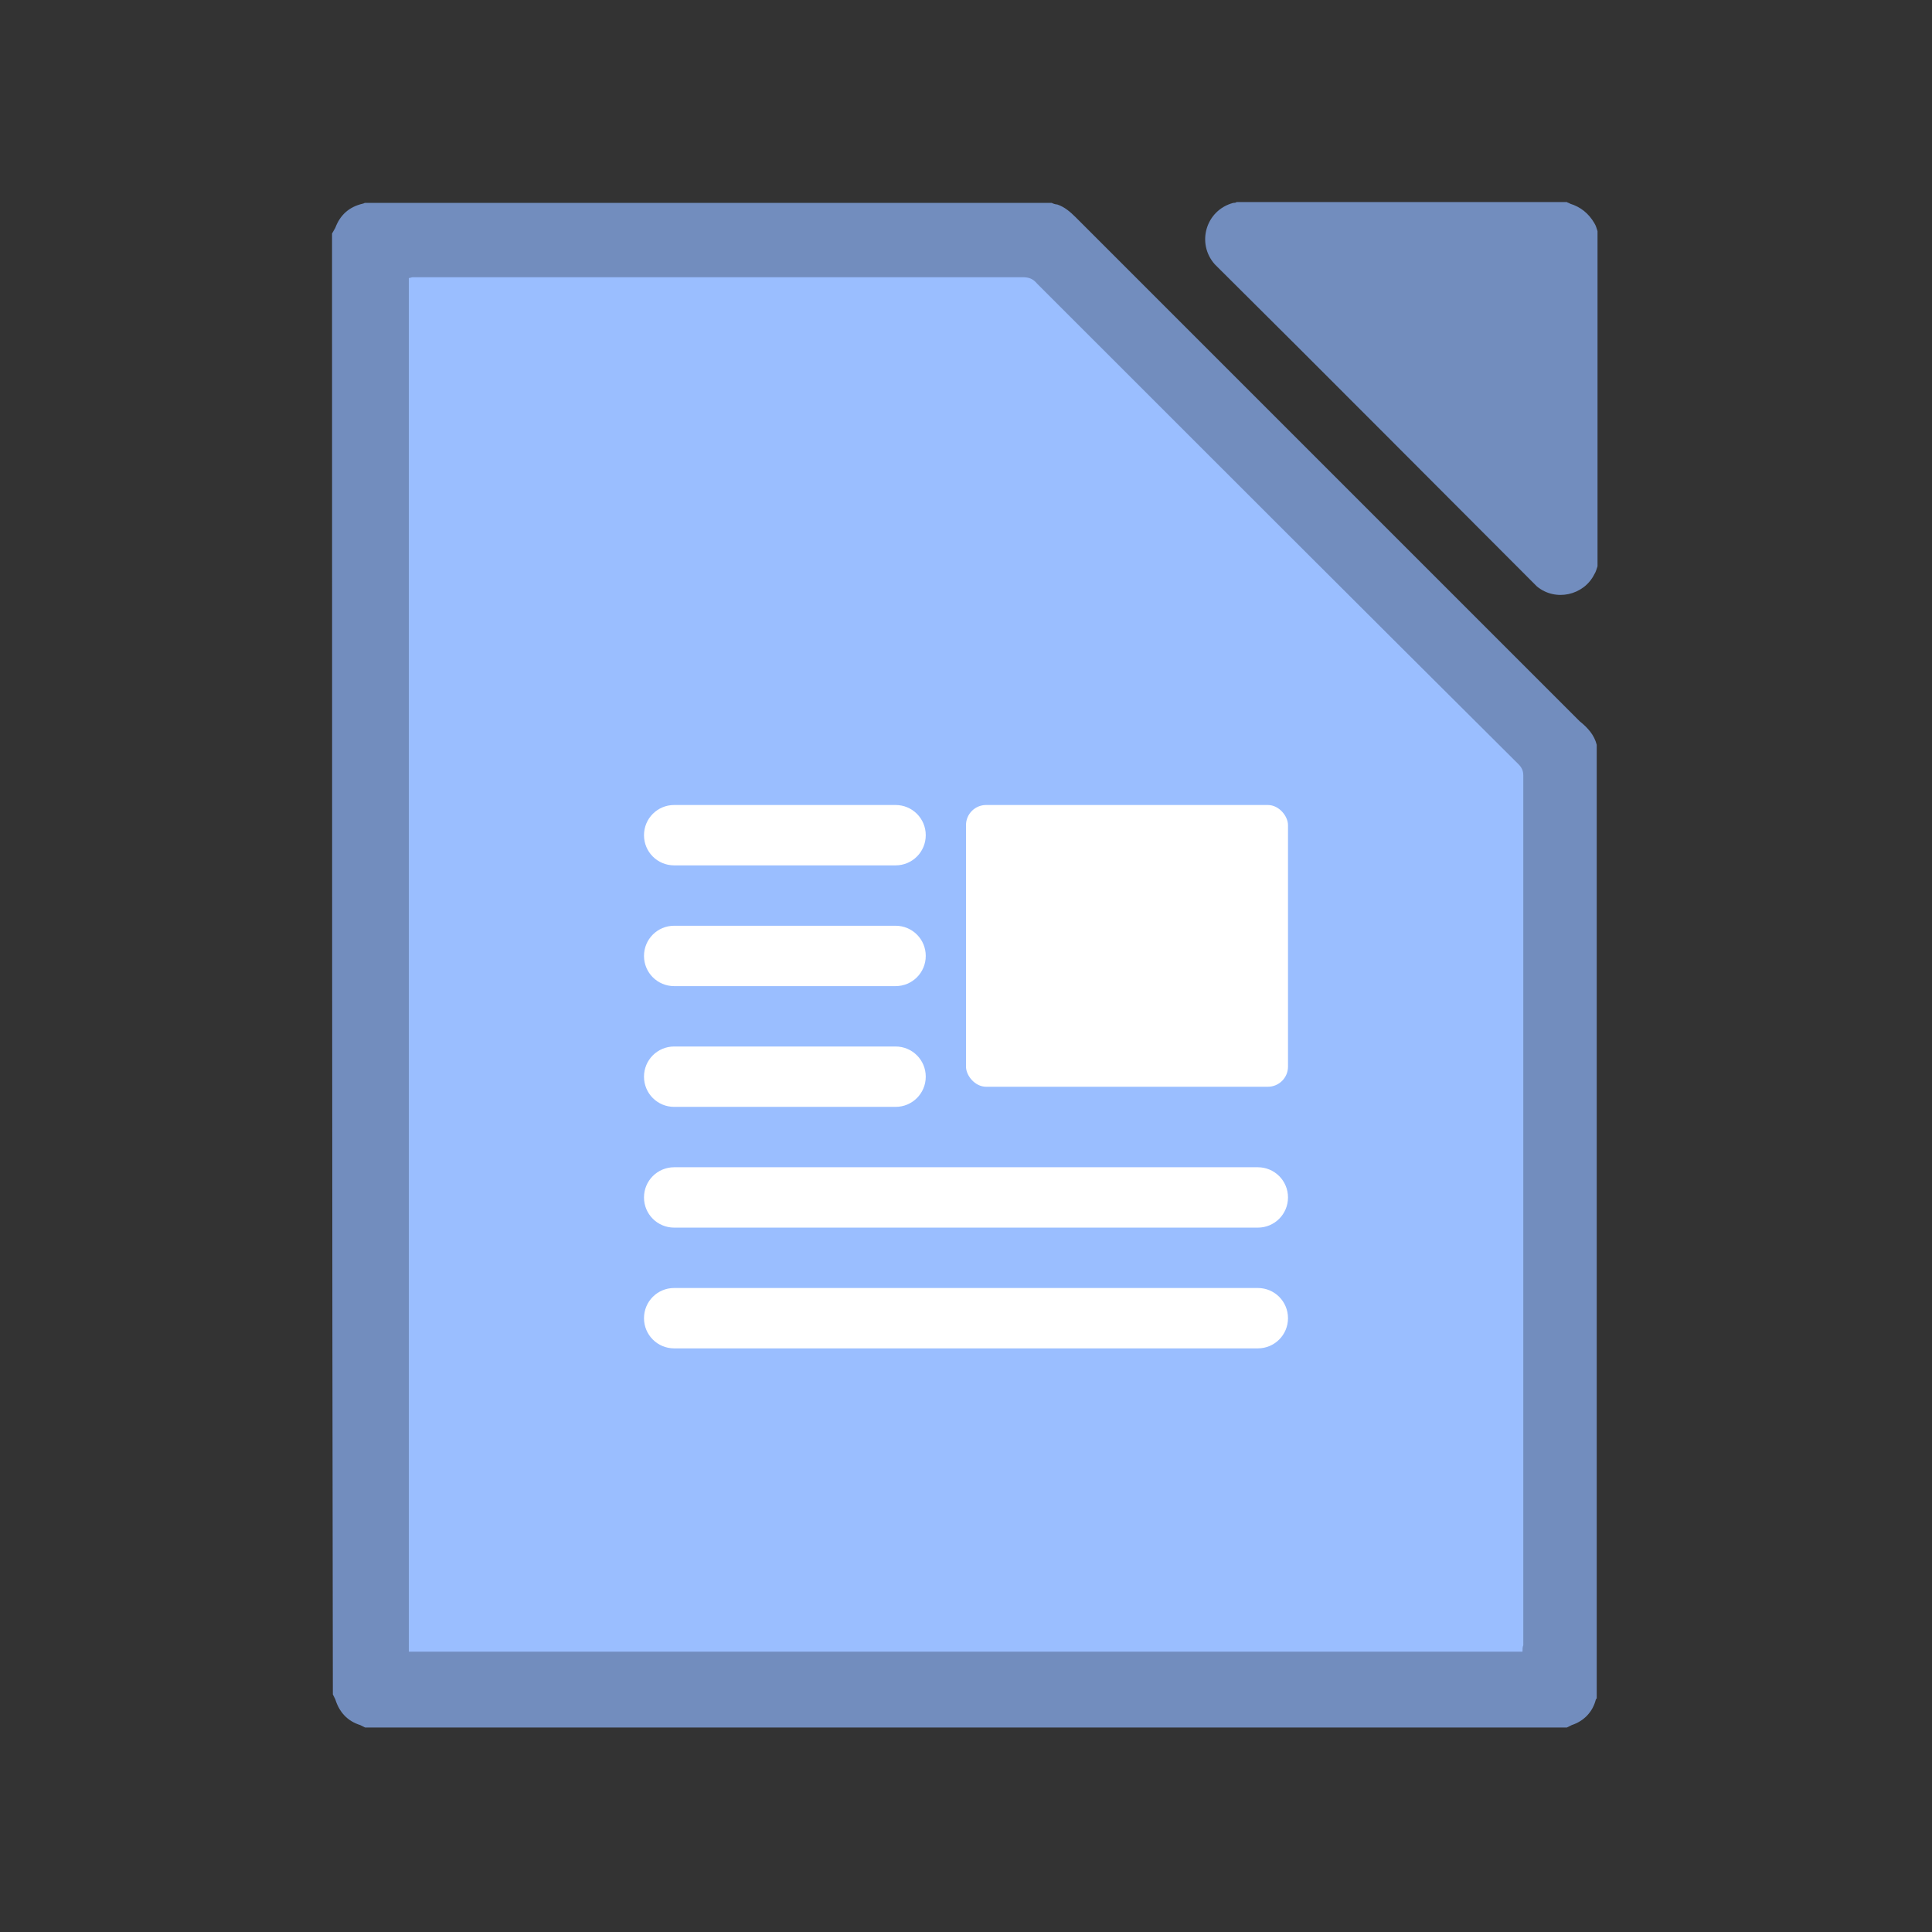 <svg width="192" height="192" version="1.1" viewBox="0 0 192 192" xmlns="http://www.w3.org/2000/svg">
 <rect x="0" y="0" width="192" height="192" fill="#333333" stroke="none"/>
 <path d="m158.68 74.011v94.781l-0.08 0.08c-0.321 1.284-1.204 2.167-2.408 2.568-0.161 0.08-0.321 0.161-0.482 0.241h-119.42c-0.161-0.08-0.321-0.161-0.482-0.241-1.284-0.401-2.087-1.284-2.488-2.568-0.08-0.161-0.161-0.321-0.241-0.482-0.08-48.394-0.08-96.787-0.08-145.18 0.08-0.161 0.241-0.401 0.321-0.562 0.482-1.284 1.364-2.087 2.729-2.408 0.08 0 0.161-0.08 0.241-0.08h68.217c0.161 0.08 0.401 0.161 0.562 0.161 0.722 0.241 1.284 0.722 1.846 1.284l50.079 50.079c0.803 0.642 1.445 1.364 1.685 2.327zm-35.794-53.931h32.824c0.08 0.08 0.241 0.08 0.321 0.161 1.043 0.321 1.846 0.963 2.408 1.926 0.161 0.241 0.241 0.562 0.321 0.803v33.306c-0.08 0.241-0.161 0.562-0.321 0.803-1.043 2.087-3.852 2.729-5.698 1.204-0.241-0.241-0.482-0.482-0.722-0.722-10.273-10.273-20.465-20.545-30.738-30.738-0.161-0.161-0.321-0.321-0.562-0.562-1.846-2.087-0.883-5.377 1.846-6.099 0.08 0 0.241 0 0.321-0.08z" style="fill:#728dbe"/>
 <path d="m151.3 164.14h-110.67v-136.51c0.161 0 0.241-0.08 0.401-0.08h60.593c0.642 0 1.043 0.161 1.445 0.642 15.89 15.89 31.861 31.861 47.832 47.752 0.321 0.321 0.482 0.642 0.482 1.124v86.434c-0.08 0.161-0.08 0.401-0.08 0.642z" style="fill:#9abeff"/>
 <rect x="96" y="80" width="32" height="28" ry="2" style="fill:#fff;paint-order:stroke fill markers;stroke-width:4"/>
 <path d="m67 80c-1.662 0-3 1.338-3 3s1.338 3 3 3h22c1.662 0 3-1.338 3-3s-1.338-3-3-3zm0 12c-1.662 0-3 1.338-3 3s1.338 3 3 3h22c1.662 0 3-1.338 3-3s-1.338-3-3-3zm0 12c-1.662 0-3 1.338-3 3s1.338 3 3 3h22c1.662 0 3-1.338 3-3s-1.338-3-3-3zm0 12c-1.662 0-3 1.338-3 3s1.338 3 3 3h58c1.662 0 3-1.338 3-3s-1.338-3-3-3zm0 12c-1.662 0-3 1.338-3 3s1.338 3 3 3h58c1.662 0 3-1.338 3-3s-1.338-3-3-3z" style="fill:#fff;paint-order:stroke fill markers;stroke-width:3.464"/>
</svg>
